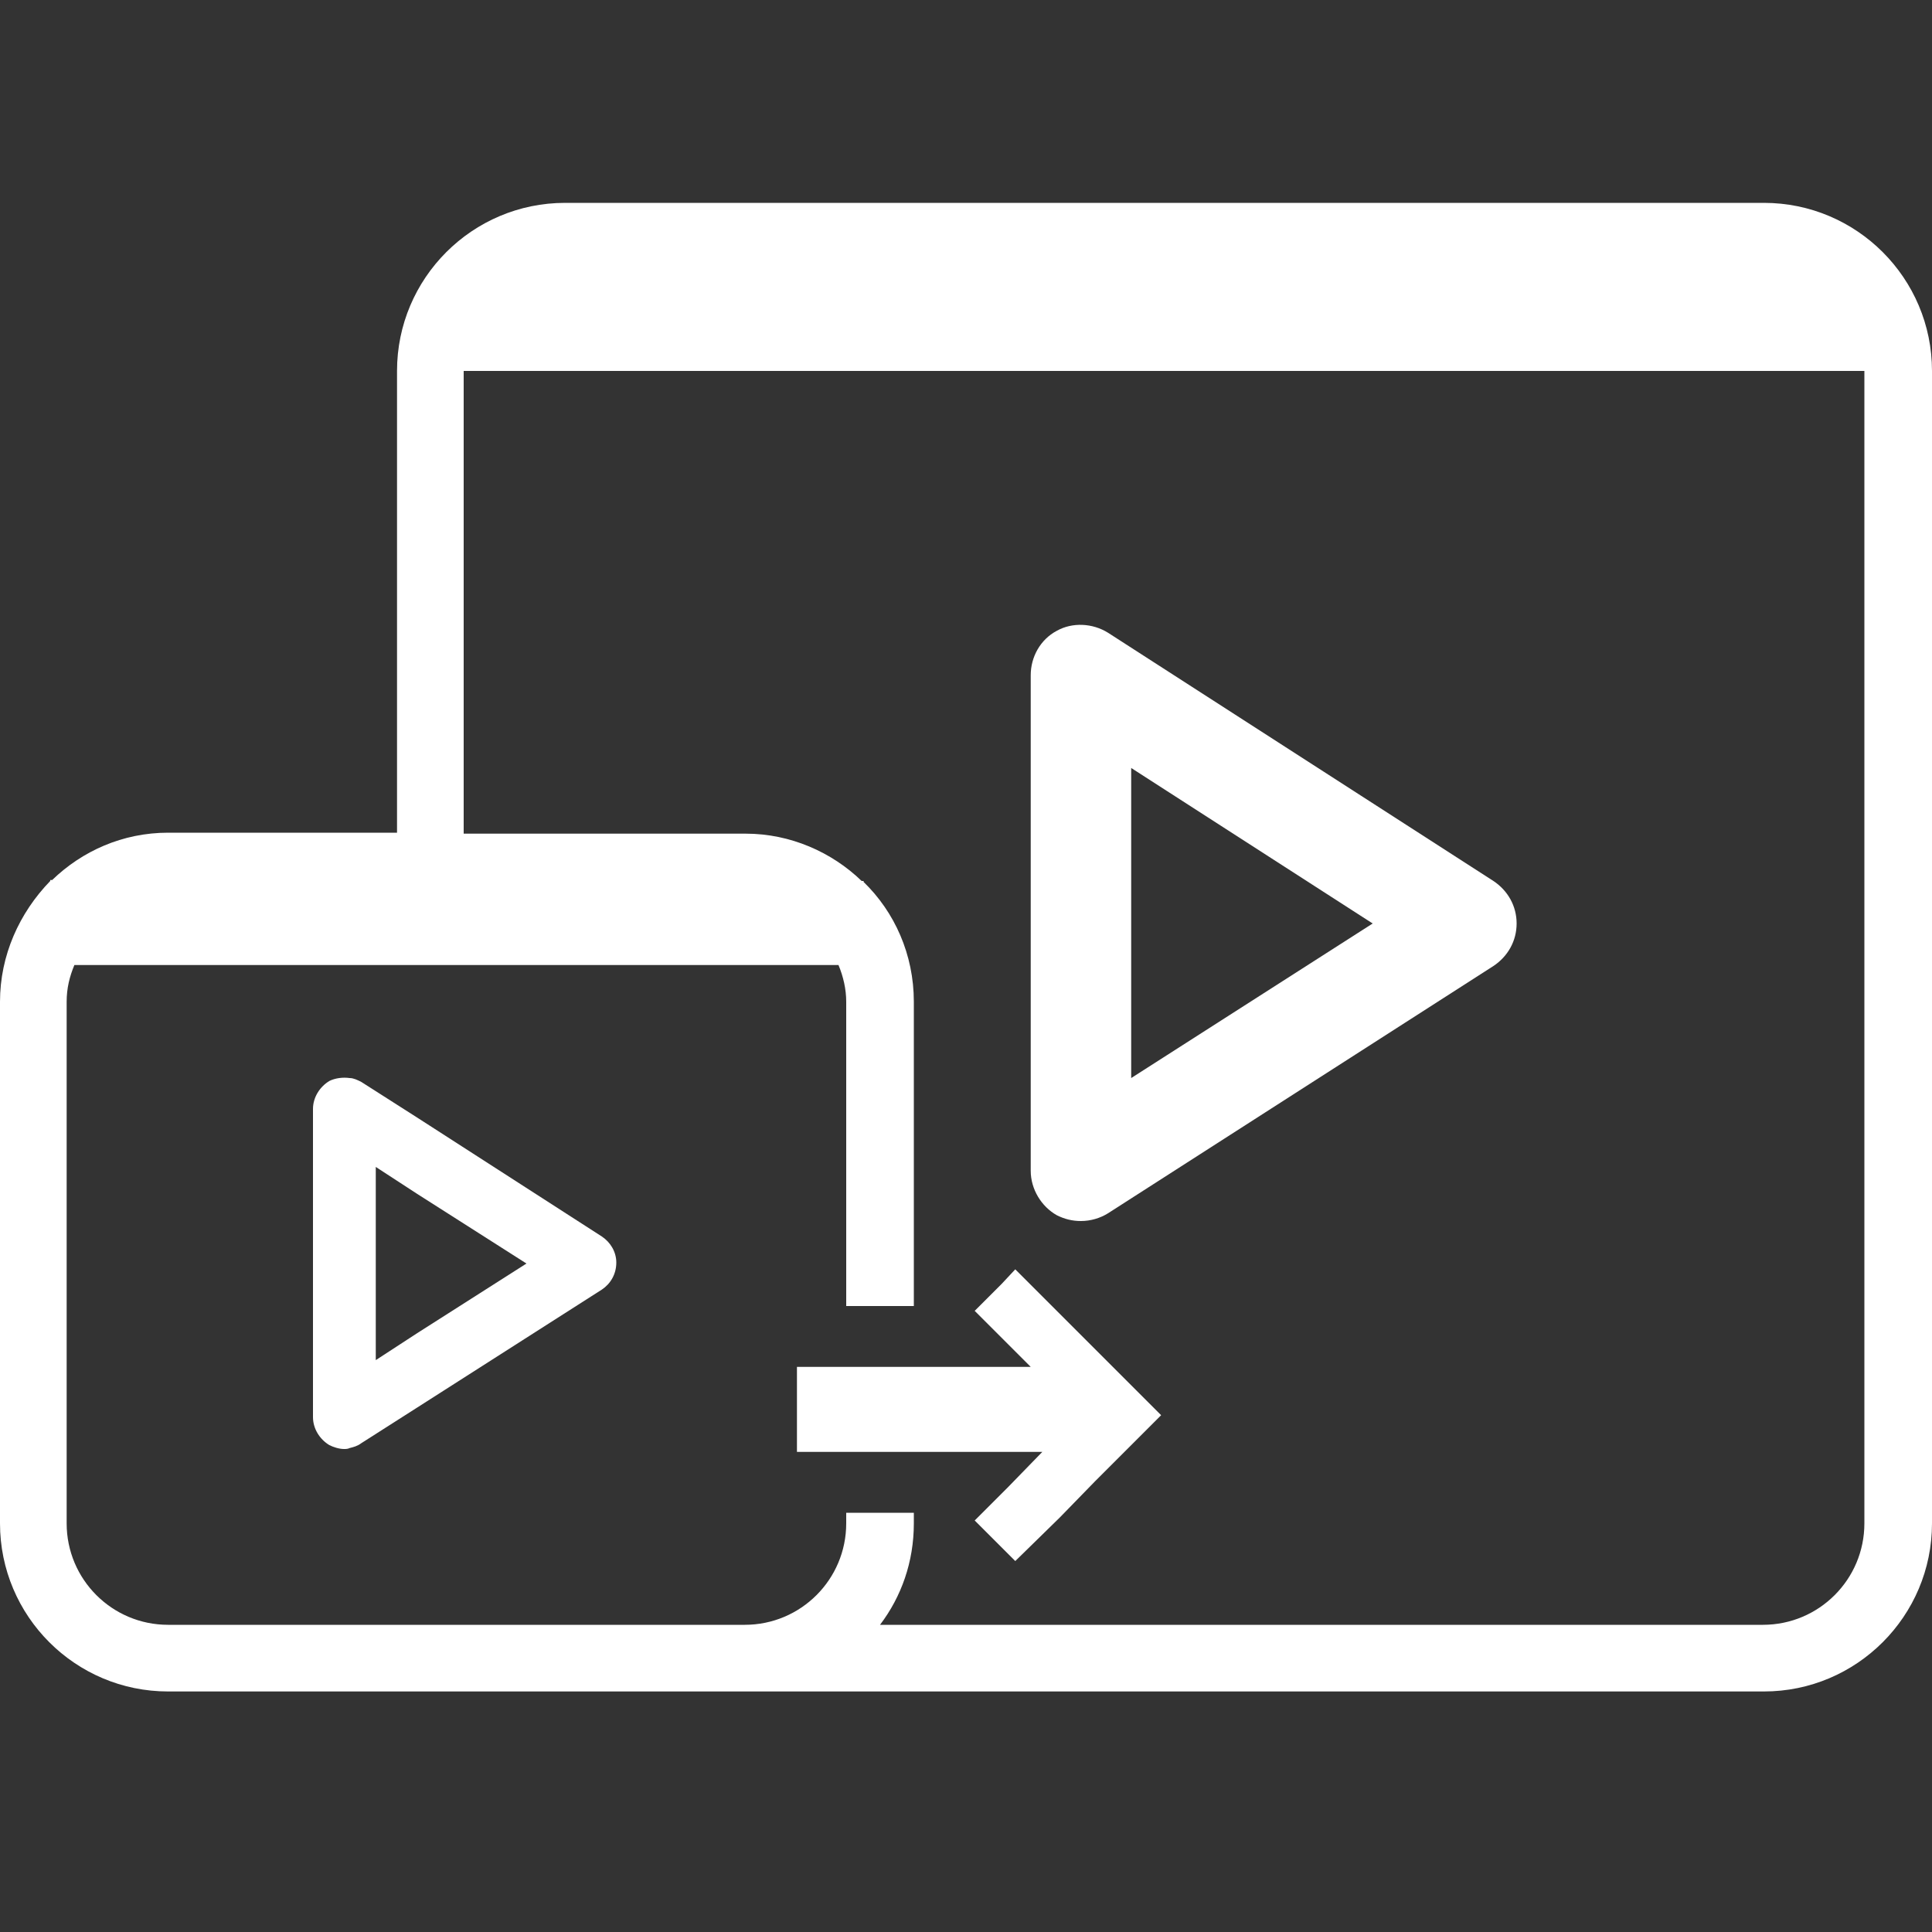 <?xml version="1.0" encoding="utf-8"?>
<!-- Generator: Adobe Illustrator 24.2.1, SVG Export Plug-In . SVG Version: 6.00 Build 0)  -->
<svg version="1.1" xmlns="http://www.w3.org/2000/svg" xmlns:xlink="http://www.w3.org/1999/xlink" x="0px" y="0px"
	 viewBox="0 0 20 20" style="enable-background:new 0 0 20 20;" xml:space="preserve">
<rect x="0" y="0" width="20" height="20" fill="#333333" stroke="none"/>
<style type="text/css">
	.st0{display:none;}
	.st1{display:inline;}
	.st2{fill-rule:evenodd;clip-rule:evenodd;fill:#FFFFFF;}
</style>
<g id="레이어_2" class="st0">
	<g class="st1">
		<rect x="40" width="20" height="20"/>
	</g>
</g>
<g id="레이어_1">
	<g id="Page-1">
		<g id="아바타" transform="translate(-345, -1247)">
			<g id="Group-13" transform="translate(345, 1247)">
				<g id="Clip-6">
				</g>
				<g id="Clip-11">
				</g>
			</g>
		</g>
	</g>
	<g>
		<path class="st2" d="M11.47,6.55c-0.16-0.1-0.37-0.11-0.53-0.02c-0.17,0.09-0.27,0.27-0.27,0.46v5.13c0,0.19,0.11,0.37,0.27,0.46
			c0.08,0.04,0.16,0.06,0.25,0.06c0.1,0,0.2-0.03,0.28-0.08l3.99-2.56c0.15-0.1,0.24-0.26,0.24-0.44c0-0.18-0.09-0.34-0.24-0.44
			L11.47,6.55z M11.71,11.16V7.95l2.5,1.61L11.71,11.16z"/>
		<path class="st2" d="M4.32,11.57L3.74,11.2c-0.04-0.02-0.08-0.04-0.12-0.04c-0.07-0.01-0.15,0-0.21,0.03
			c-0.1,0.06-0.17,0.17-0.17,0.29v3.19c0,0.12,0.07,0.23,0.17,0.29C3.45,14.98,3.51,15,3.56,15c0.02,0,0.04,0,0.06-0.01
			c0.04-0.01,0.08-0.02,0.12-0.05l0.58-0.37l1.91-1.22c0.09-0.06,0.15-0.16,0.15-0.28c0-0.11-0.06-0.21-0.15-0.27L4.32,11.57z
			 M4.32,13.8l-0.43,0.28v-2l0.43,0.28l1.13,0.72L4.32,13.8z"/>
		<path class="st2" d="M18.26,2.1H5.85c-0.96,0-1.74,0.78-1.74,1.74v4.78H1.74c-0.47,0-0.89,0.19-1.2,0.49H0.52v0.01
			C0.2,9.45,0,9.89,0,10.37v5.4c0,0.96,0.78,1.74,1.74,1.74h4.11h1.87h10.54c0.96,0,1.74-0.78,1.74-1.74V3.84
			C20,2.88,19.22,2.1,18.26,2.1z M19.3,15.77c0,0.58-0.47,1.05-1.05,1.05H9.11c0.22-0.29,0.35-0.65,0.35-1.05v-0.11h-0.7v0.11
			c0,0.58-0.47,1.05-1.05,1.05H5.85H4.46H1.74c-0.58,0-1.05-0.47-1.05-1.05v-5.4c0-0.14,0.03-0.26,0.08-0.38h7.91
			c0.05,0.12,0.08,0.25,0.08,0.38v3.15h0.7v-3.15c0-0.49-0.2-0.93-0.52-1.24V9.12H8.92c-0.31-0.3-0.74-0.49-1.2-0.49H4.8V3.84h14.5
			v0c0,0,0,0,0,0V15.77z"/>
		<polygon class="st2" points="10.97,13.6 10.51,13.14 10.37,13.29 10.09,13.57 10.37,13.85 10.67,14.15 10.37,14.15 9.98,14.15 
			9.96,14.15 9.75,14.15 9.46,14.15 9.13,14.15 8.76,14.15 8.25,14.15 8.25,15.03 8.76,15.03 9.46,15.03 9.98,15.03 10.07,15.03 
			10.37,15.03 10.79,15.03 10.44,15.39 10.37,15.46 10.09,15.74 10.37,16.02 10.51,16.16 10.97,15.71 11.34,15.33 12.02,14.65 
			11.34,13.97 		"/>
	</g>
</g>
</svg>
